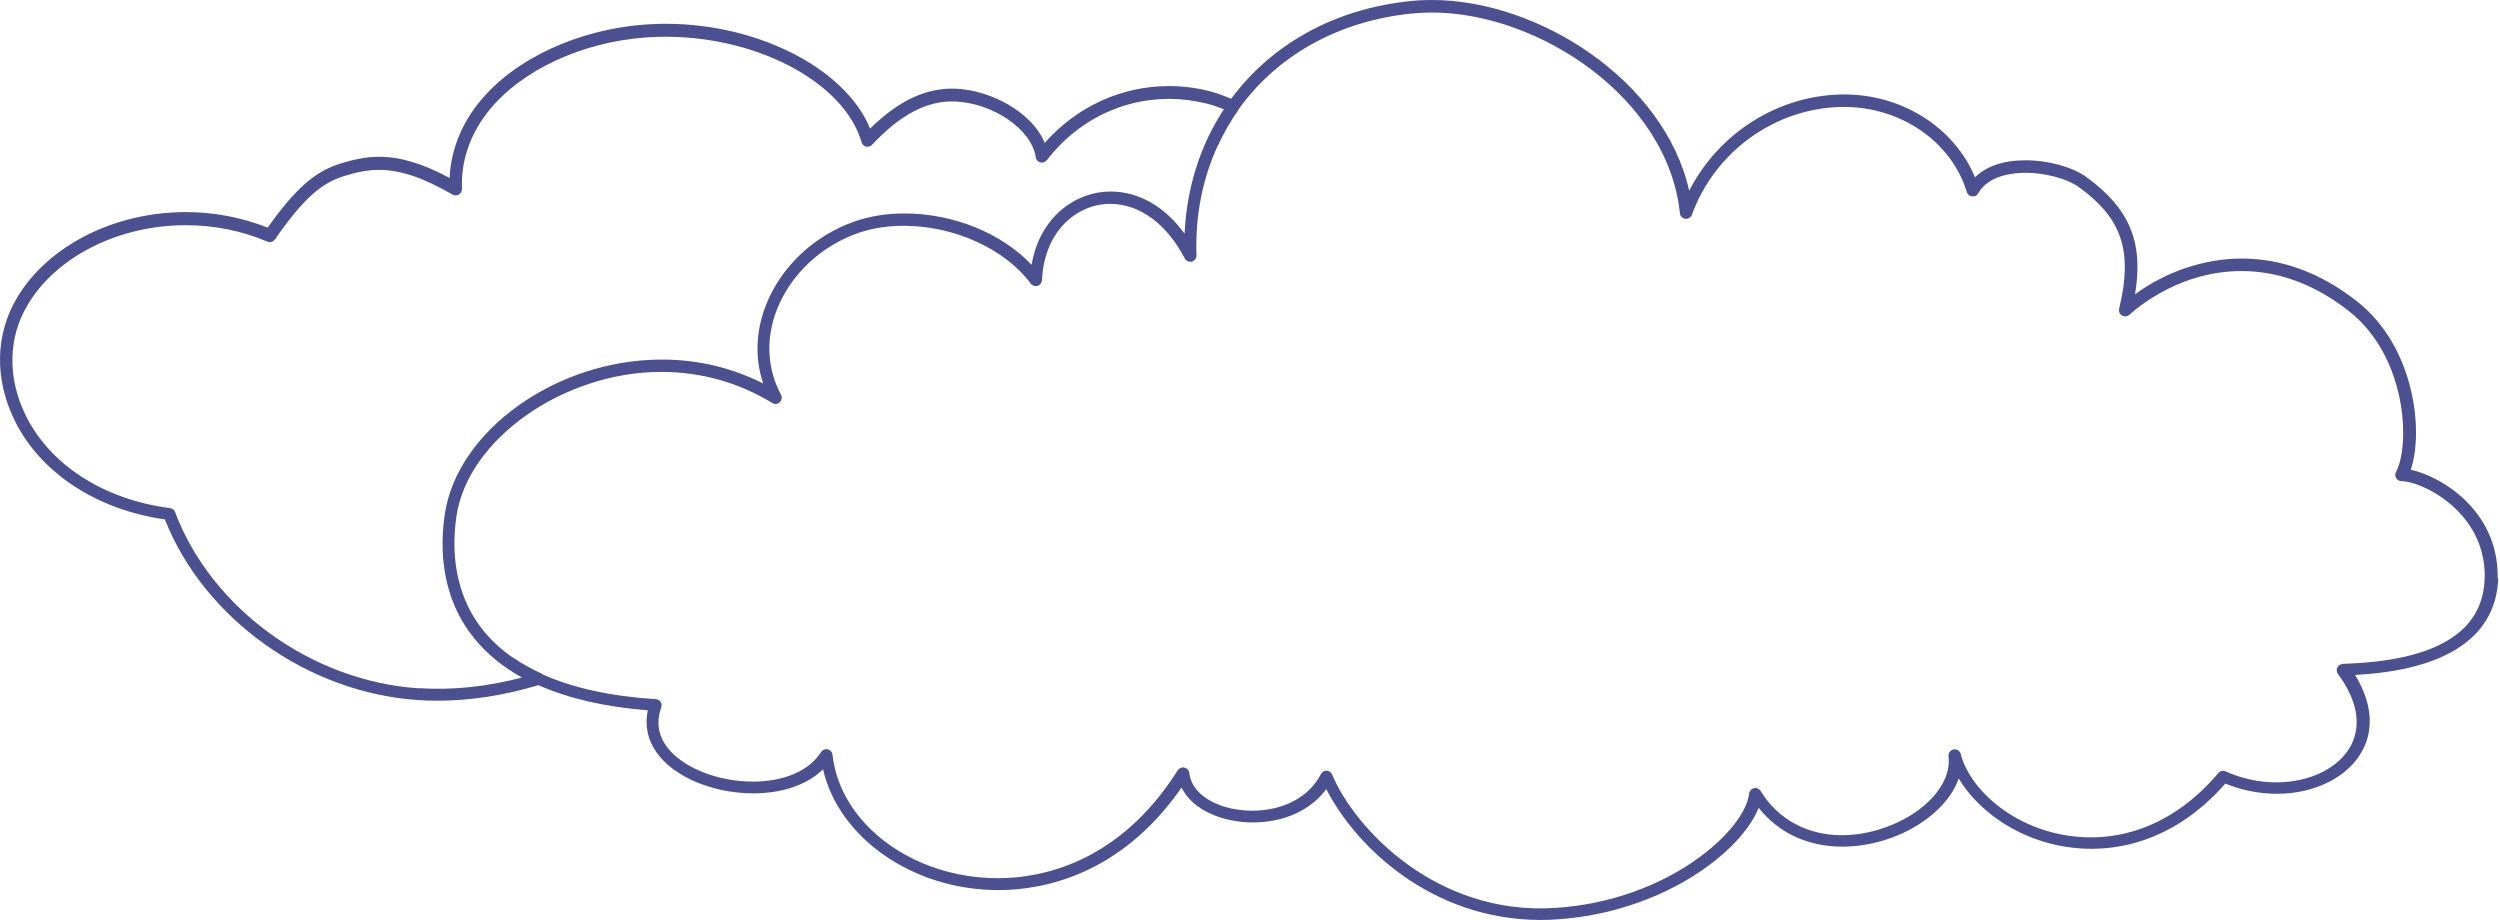 <svg width="356" height="131" viewBox="0 0 356 131" fill="none" xmlns="http://www.w3.org/2000/svg">
<path opacity="0.76" d="M355.66 82.423C355.769 78.322 354.315 74.591 351.408 71.597C348.761 68.863 345.463 67.366 343.293 66.888C345.159 61.4 343.858 49.337 335.613 42.893C330.471 38.857 324.939 36.818 319.211 36.818C313.917 36.818 308.406 38.684 304.024 41.916C305.282 34.475 303.221 29.658 297.103 25.211C295.129 23.779 291.657 22.824 288.468 22.824C285.279 22.824 282.849 23.67 281.243 25.254C278.336 18.225 270.938 13.451 262.65 13.451H262.129C253.017 13.668 244.685 19.049 240.542 27.163C237.005 11.434 219.041 0 203.919 0C202.899 0 201.858 0.043 200.86 0.152C189.925 1.258 180.986 6.4 175.324 14.059C174.261 13.625 173.241 13.256 172.286 12.996C170.377 12.497 168.424 12.258 166.45 12.258C159.681 12.258 153.324 15.187 148.768 20.351C146.967 15.947 141.044 12.822 136.054 12.627C131.91 12.475 127.961 14.319 123.904 18.311C120.324 9.568 107.307 2.994 93.552 3.406C84.027 3.688 74.741 7.507 69.296 13.343C66.02 16.858 64.219 20.98 64.023 25.341C60.227 23.301 57.016 22.325 54 22.325C52.221 22.325 50.767 22.651 49.552 22.976C46.211 23.887 43.217 25.167 38.119 32.414C34.409 30.96 30.482 30.201 26.468 30.201C16.271 30.201 6.833 34.995 2.429 42.394C-0.674 47.579 -0.804 53.914 2.038 59.772C5.683 67.279 13.689 72.573 23.474 73.961C29.071 88.129 43.868 98.695 59.619 99.693C60.531 99.758 61.442 99.78 62.331 99.78C66.974 99.78 71.812 99.02 76.672 97.567C80.925 99.454 86.132 100.669 92.25 101.146C91.794 103.273 92.207 105.312 93.487 107.134C95.938 110.628 101.492 112.971 107.285 112.971C111.451 112.971 114.966 111.734 117.2 109.543C119.435 119.328 130.001 126.748 142.194 126.748C148.247 126.748 159.486 124.795 168.251 112.146C169.835 115.422 174.239 117.115 178.383 117.115C182.852 117.115 186.649 115.379 188.862 112.363C192.941 120.369 203.702 131 219.431 131C220.191 131 220.972 130.978 221.753 130.913C236.68 129.915 247.896 121.389 250.435 115.032C253.277 118.612 257.443 120.564 262.368 120.564C267.792 120.564 273.411 118.178 276.709 114.489C277.75 113.318 278.488 112.103 278.922 110.844C282.002 116.095 289.162 120.868 297.84 120.868C302.831 120.868 310.142 119.241 316.89 111.582C319.233 112.537 321.749 113.036 324.223 113.036C329.733 113.036 334.55 110.562 336.503 106.701C338.086 103.576 337.674 99.866 335.353 96.113C351.842 95.223 355.573 88.172 355.747 82.293L355.66 82.423ZM59.706 98.022C44.432 97.046 30.134 86.719 24.927 72.92C24.819 72.616 24.537 72.399 24.212 72.356C14.774 71.141 7.072 66.173 3.622 59.078C1.04 53.763 1.149 48.056 3.948 43.392C8.048 36.514 16.9 32.067 26.468 32.067C30.482 32.067 34.409 32.848 38.097 34.41C38.487 34.583 38.921 34.431 39.16 34.084C44.172 26.816 46.819 25.623 50.008 24.777C51.093 24.473 52.416 24.191 53.978 24.191C57.016 24.191 60.335 25.319 64.436 27.706C64.718 27.879 65.065 27.858 65.347 27.706C65.629 27.532 65.781 27.228 65.781 26.903C65.607 22.455 67.256 18.203 70.597 14.623C75.739 9.112 84.548 5.511 93.595 5.25C107.307 4.838 120.194 11.586 122.689 20.264C122.776 20.568 123.015 20.806 123.34 20.872C123.644 20.937 123.969 20.872 124.186 20.611C128.222 16.315 132.019 14.298 135.989 14.45C141.435 14.666 146.924 18.442 147.488 22.39C147.531 22.737 147.791 23.041 148.139 23.128C148.486 23.215 148.855 23.084 149.072 22.802C153.346 17.248 159.681 14.081 166.45 14.081C168.272 14.081 170.095 14.319 171.852 14.753C172.633 14.948 173.436 15.23 174.282 15.556C170.963 20.611 168.988 26.643 168.685 33.282C165.886 29.42 162.154 27.272 158.14 27.272C153.215 27.272 148.052 30.852 146.902 37.708C142.65 33.217 135.794 30.396 128.786 30.396C126.291 30.396 123.948 30.765 121.8 31.503C116.007 33.477 111.234 37.946 109.086 43.413C107.611 47.145 107.48 51.05 108.674 54.609C104.204 52.352 99.366 51.202 94.246 51.202C79.232 51.202 65.087 61.313 63.329 73.267C62.331 80.166 63.763 86.285 67.538 90.906C69.317 93.097 71.595 94.963 74.329 96.482C69.361 97.784 64.501 98.304 59.749 98.001L59.706 98.022ZM333.617 94.551C333.292 94.551 332.988 94.746 332.836 95.05C332.684 95.354 332.728 95.701 332.923 95.961C335.635 99.649 336.286 103.121 334.832 106.05C333.183 109.304 328.996 111.409 324.136 111.409C321.684 111.409 319.189 110.866 316.933 109.846C316.564 109.673 316.152 109.781 315.892 110.085C309.448 117.657 302.483 119.241 297.754 119.241C288.208 119.241 280.701 113.079 279.204 107.373C279.095 106.918 278.64 106.635 278.184 106.722C277.728 106.809 277.403 107.243 277.468 107.699C277.75 110.107 276.448 112.146 275.298 113.448C272.369 116.724 267.141 118.937 262.281 118.937C257.421 118.937 253.19 116.702 250.717 112.645C250.522 112.32 250.131 112.146 249.762 112.233C249.393 112.32 249.111 112.624 249.068 113.014C248.547 118.134 237.699 128.223 221.514 129.286C204.57 130.414 192.919 118.004 189.686 110.28C189.556 109.955 189.252 109.76 188.905 109.738C188.905 109.738 188.905 109.738 188.884 109.738C188.558 109.738 188.254 109.933 188.103 110.215C186.432 113.491 182.765 115.444 178.296 115.444C174.174 115.444 169.769 113.6 169.357 110.063C169.314 109.695 169.032 109.391 168.663 109.304C168.294 109.217 167.925 109.369 167.708 109.695C159.269 123.059 148.052 125.055 142.107 125.055C129.979 125.055 119.63 117.332 118.545 107.46C118.502 107.091 118.242 106.787 117.873 106.701C117.504 106.614 117.135 106.766 116.918 107.091C115.226 109.76 111.668 111.3 107.198 111.3C102.035 111.3 96.958 109.196 94.853 106.202C93.682 104.531 93.465 102.709 94.159 100.734C94.246 100.474 94.224 100.17 94.072 99.953C93.921 99.715 93.66 99.563 93.378 99.563C86.978 99.15 81.619 97.979 77.301 96.048C77.236 95.983 77.15 95.939 77.085 95.896C75.609 95.223 74.307 94.486 73.157 93.705H73.114C71.444 92.555 70.012 91.253 68.818 89.778C65.39 85.525 64.067 79.906 65 73.506C66.605 62.549 80.23 52.96 94.159 52.96C99.844 52.96 105.159 54.457 109.975 57.386C110.323 57.603 110.757 57.559 111.039 57.277C111.321 56.995 111.407 56.561 111.212 56.214C109.216 52.482 109.021 48.165 110.648 44.043C112.622 39.031 116.983 34.974 122.299 33.151C124.251 32.479 126.421 32.153 128.721 32.153C135.88 32.153 143.127 35.451 146.772 40.376C146.989 40.68 147.379 40.81 147.748 40.702C148.117 40.593 148.356 40.268 148.377 39.899C148.703 32.761 153.498 29.029 158.075 29.029C162.263 29.029 166.125 31.85 168.706 36.796C168.902 37.165 169.314 37.339 169.726 37.252C170.117 37.143 170.399 36.775 170.377 36.362C170.182 30.678 171.266 25.406 173.393 20.763C173.393 20.763 173.393 20.763 173.414 20.763C174.239 18.984 175.193 17.292 176.322 15.686C176.343 15.643 176.343 15.599 176.365 15.578C181.746 8.049 190.381 3.016 200.99 1.931C201.923 1.844 202.899 1.779 203.854 1.779C219.171 1.779 237.548 14.016 239.218 30.374C239.261 30.787 239.587 31.112 239.999 31.155C240.411 31.199 240.802 30.96 240.932 30.57C244.186 21.609 252.713 15.447 262.129 15.23H262.606C270.721 15.23 277.902 20.199 280.072 27.337C280.18 27.684 280.462 27.923 280.831 27.966C281.2 28.009 281.525 27.836 281.699 27.532C283.131 24.994 286.537 24.603 288.446 24.603C291.245 24.603 294.369 25.449 296.04 26.643C302.201 31.112 303.742 35.798 301.767 43.956C301.681 44.325 301.833 44.737 302.18 44.932C302.505 45.127 302.939 45.084 303.221 44.824C304.848 43.37 310.771 38.597 319.189 38.597C324.505 38.597 329.668 40.506 334.485 44.303C342.794 50.812 343.228 63.417 341.189 67.214C341.037 67.496 341.059 67.822 341.211 68.082C341.363 68.342 341.666 68.516 341.97 68.516C343.554 68.516 347.22 69.883 350.063 72.833C351.842 74.677 353.946 77.802 353.816 82.358C353.599 90.06 346.786 94.16 333.552 94.529L333.617 94.551Z" fill="#12196E"/>
</svg>
